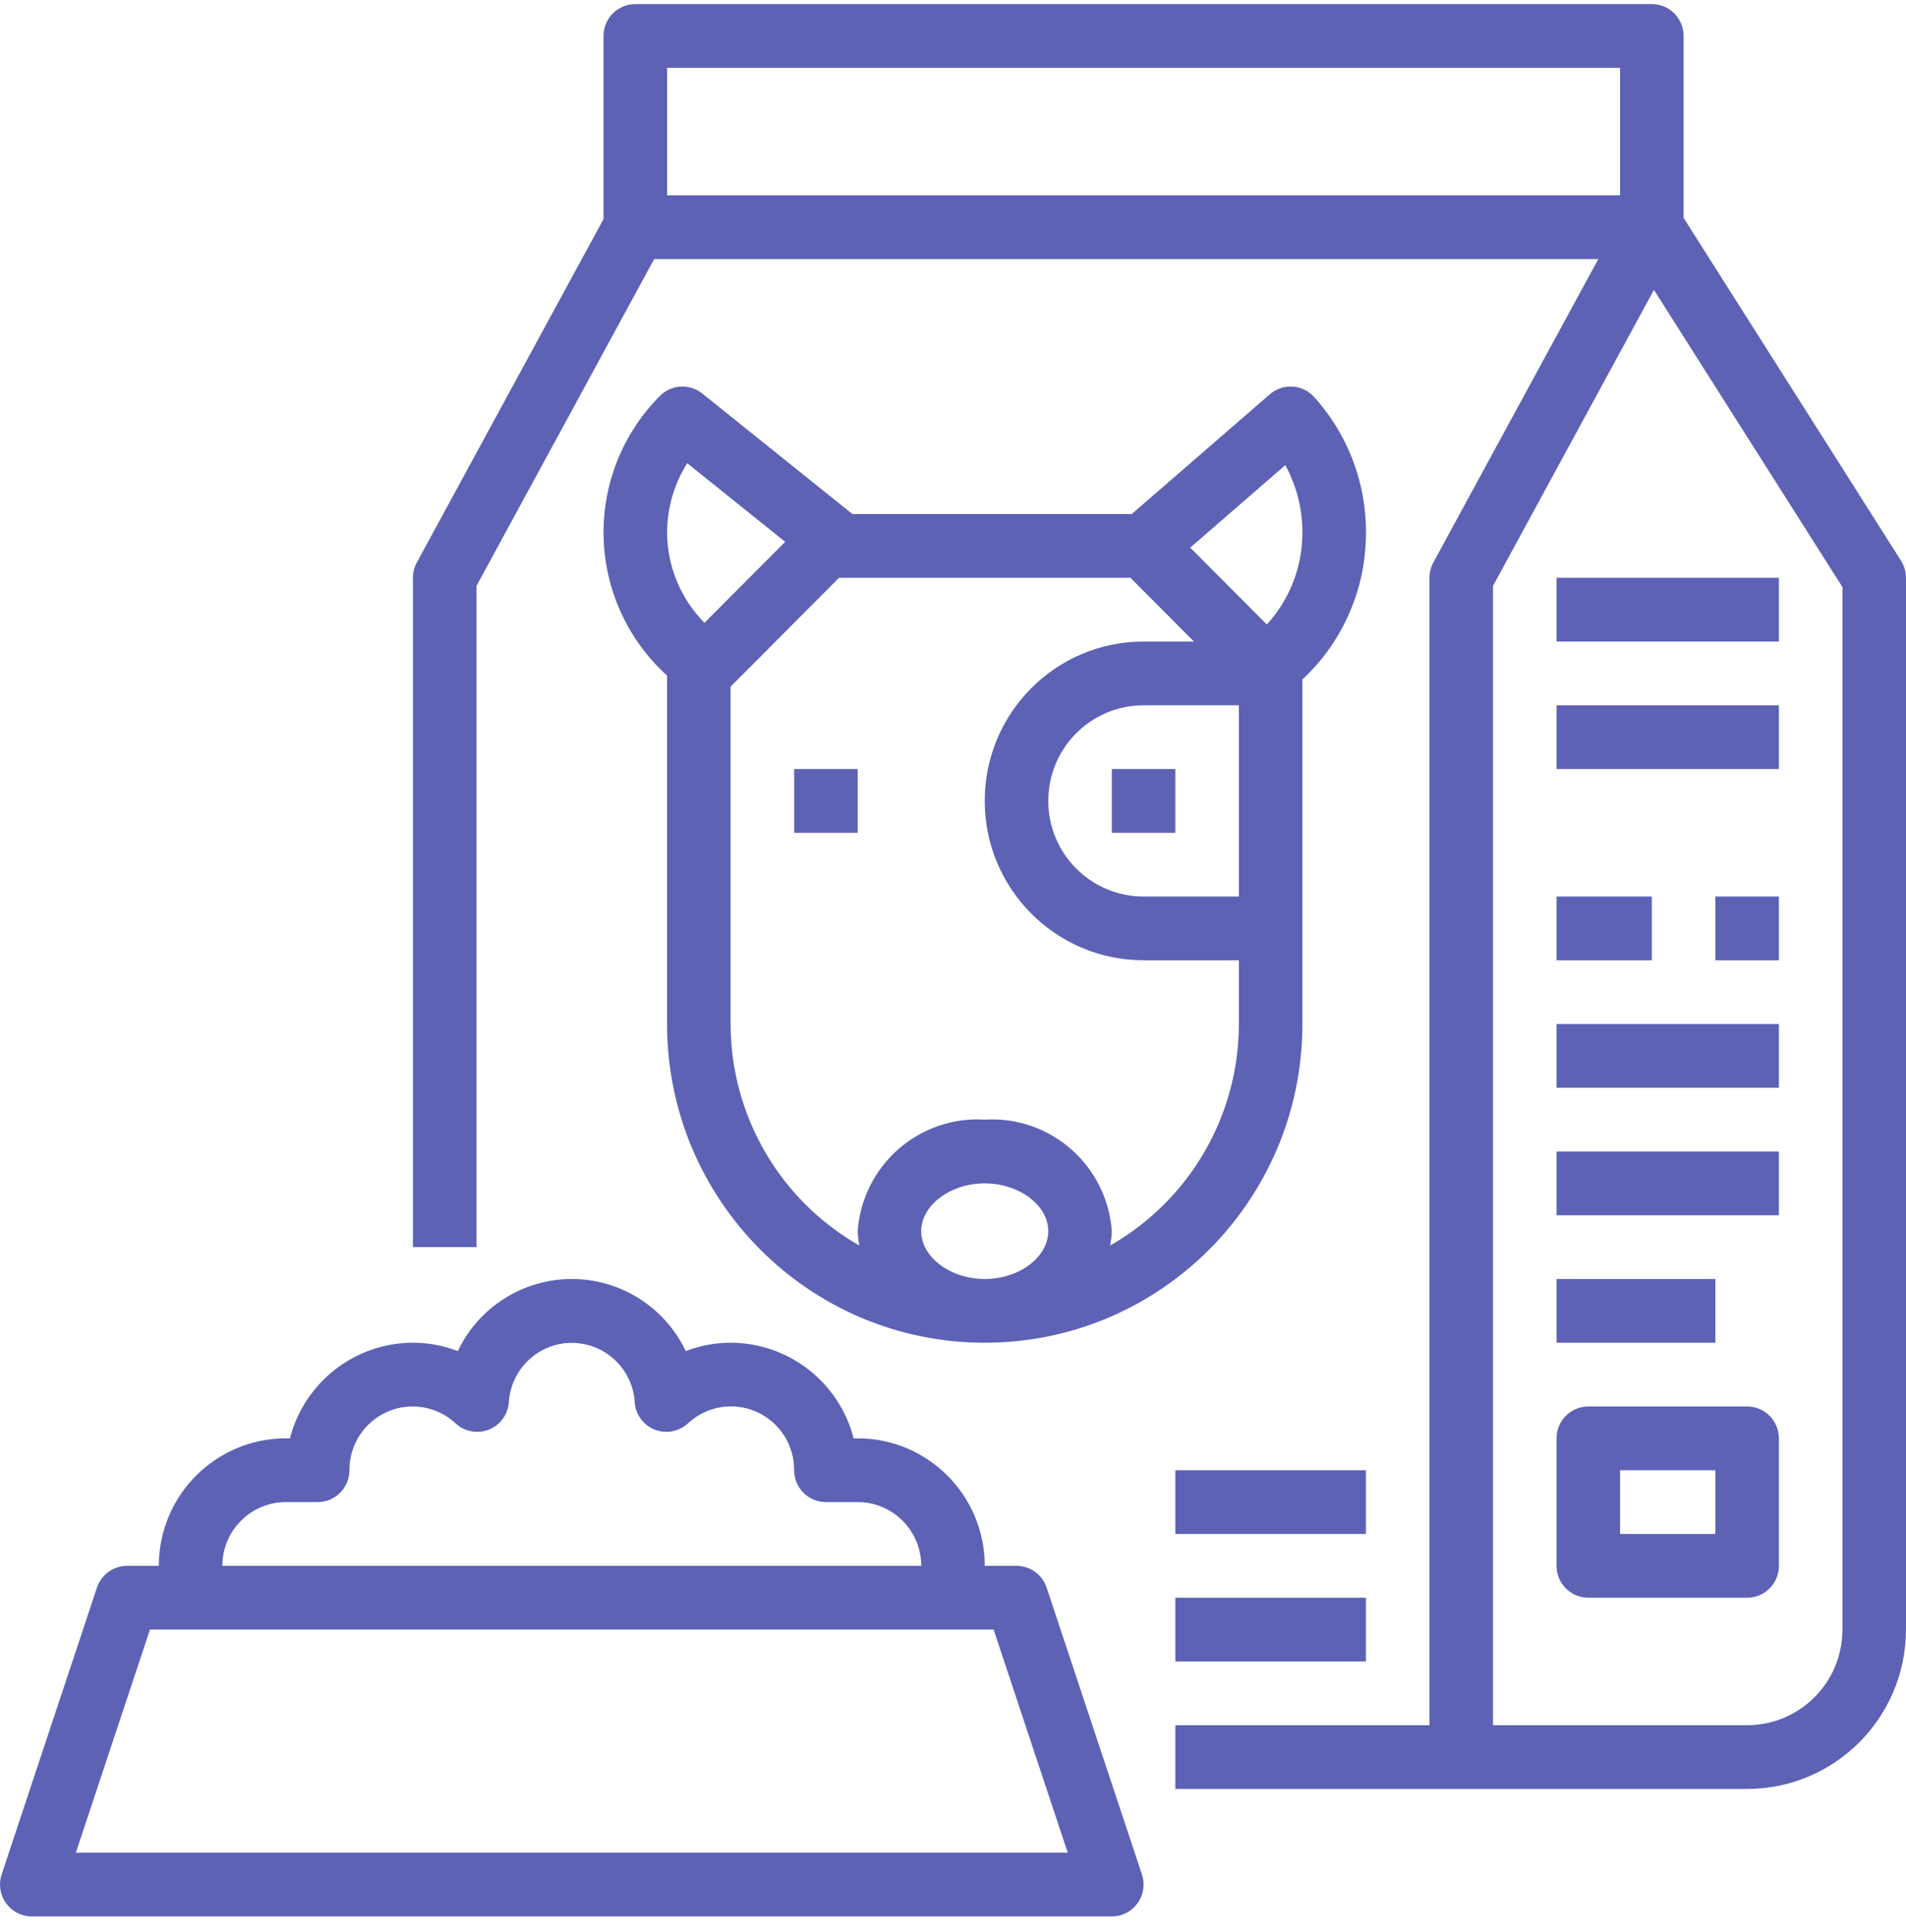 <svg width="76" height="77" viewBox="0 0 76 77" fill="none" xmlns="http://www.w3.org/2000/svg">
<g clip-path="url(#clip0_1168_430)">
<path d="M67.132 8.684V1.433C67.132 0.731 66.566 0.163 65.865 0.163H25.332C24.633 0.163 24.065 0.731 24.065 1.433V8.731L16.62 22.42C16.518 22.607 16.465 22.816 16.465 23.029V49.706H18.999V23.353L26.085 10.325H63.731L57.153 22.42C57.052 22.607 56.999 22.816 56.999 23.029V68.761H46.865V71.302H69.665C73.162 71.298 75.995 68.457 75.999 64.95V23.029C75.998 22.788 75.93 22.551 75.801 22.347L67.132 8.684ZM26.599 7.785V2.703H64.599V7.785H26.599ZM73.465 64.95C73.465 67.055 71.764 68.761 69.665 68.761H59.532V23.353L65.949 11.554L73.465 23.399V64.95Z" fill="#5D62B5"/>
<path d="M18.255 53.85C17.684 53.63 17.078 53.517 16.466 53.517C14.156 53.52 12.14 55.086 11.561 57.328H11.399C8.601 57.328 6.333 59.603 6.333 62.41H5.066C4.521 62.41 4.037 62.76 3.865 63.279L0.065 74.712C-0.063 75.099 0.002 75.524 0.239 75.856C0.477 76.187 0.859 76.383 1.266 76.383H44.333C44.739 76.383 45.122 76.187 45.36 75.856C45.597 75.524 45.662 75.099 45.534 74.712L41.734 63.279C41.562 62.76 41.078 62.41 40.533 62.41H39.266C39.266 59.603 36.998 57.328 34.199 57.328H34.038C33.459 55.086 31.443 53.52 29.133 53.517C28.521 53.517 27.915 53.63 27.345 53.85C26.508 52.094 24.739 50.977 22.799 50.977C20.859 50.977 19.091 52.094 18.255 53.85V53.85ZM39.62 64.95L42.575 73.843H3.024L5.979 64.95H39.62ZM25.306 55.885C25.339 56.372 25.649 56.797 26.101 56.978C26.553 57.159 27.068 57.064 27.427 56.734C28.163 56.045 29.236 55.862 30.158 56.267C31.08 56.673 31.673 57.589 31.666 58.599C31.666 59.3 32.233 59.869 32.933 59.869H34.199C35.599 59.869 36.733 61.007 36.733 62.41H8.866C8.866 61.007 10 59.869 11.399 59.869H12.666C13.366 59.869 13.933 59.3 13.933 58.599C13.928 57.591 14.52 56.676 15.44 56.27C16.361 55.865 17.434 56.047 18.17 56.734C18.529 57.064 19.044 57.159 19.496 56.978C19.948 56.797 20.257 56.372 20.29 55.885C20.374 54.557 21.473 53.523 22.799 53.523C24.126 53.523 25.224 54.557 25.309 55.885H25.306Z" fill="#5D62B5"/>
<path d="M31.666 30.651H34.199V33.192H31.666V30.651Z" fill="#5D62B5"/>
<path d="M44.332 30.651H46.865V33.192H44.332V30.651Z" fill="#5D62B5"/>
<path d="M50.633 15.716L45.127 20.488H33.99L28.003 15.685C27.499 15.28 26.772 15.321 26.315 15.779C24.827 17.269 24.015 19.306 24.068 21.414C24.122 23.523 25.037 25.515 26.599 26.927V40.814C26.599 47.83 32.27 53.517 39.265 53.517C46.261 53.517 51.932 47.83 51.932 40.814V27.081C53.442 25.679 54.347 23.741 54.453 21.681C54.582 19.527 53.838 17.411 52.391 15.813C51.927 15.311 51.149 15.267 50.633 15.716V15.716ZM26.608 21.511C26.55 20.436 26.828 19.37 27.403 18.462L31.308 21.596L28.09 24.823C27.211 23.936 26.684 22.758 26.608 21.511ZM39.265 50.977C37.892 50.977 36.732 50.104 36.732 49.071C36.732 48.038 37.892 47.165 39.265 47.165C40.638 47.165 41.799 48.038 41.799 49.071C41.799 50.104 40.638 50.977 39.265 50.977V50.977ZM49.399 40.814C49.395 44.468 47.435 47.838 44.267 49.642C44.302 49.453 44.325 49.263 44.332 49.071C44.143 46.447 41.884 44.464 39.265 44.625C36.647 44.464 34.388 46.447 34.199 49.071C34.207 49.263 34.229 49.453 34.265 49.642C31.096 47.838 29.136 44.468 29.132 40.814V27.366L33.456 23.029H45.075L47.608 25.57H45.599C42.101 25.57 39.265 28.413 39.265 31.921C39.265 35.429 42.101 38.273 45.599 38.273H49.399V40.814ZM49.399 35.732H45.599C43.5 35.732 41.799 34.026 41.799 31.921C41.799 29.817 43.5 28.11 45.599 28.11H49.399V35.732ZM50.513 24.89L47.459 21.827L51.25 18.539C51.751 19.456 51.985 20.496 51.923 21.54C51.855 22.787 51.356 23.971 50.513 24.89V24.89Z" fill="#5D62B5"/>
<path d="M69.665 56.058H63.332C62.633 56.058 62.065 56.627 62.065 57.328V62.41C62.065 63.111 62.633 63.68 63.332 63.68H69.665C70.366 63.68 70.932 63.111 70.932 62.41V57.328C70.932 56.627 70.366 56.058 69.665 56.058ZM68.399 61.139H64.599V58.599H68.399V61.139Z" fill="#5D62B5"/>
<path d="M62.065 50.977H68.399V53.517H62.065V50.977Z" fill="#5D62B5"/>
<path d="M62.065 45.895H70.932V48.436H62.065V45.895Z" fill="#5D62B5"/>
<path d="M46.865 63.68H54.465V66.221H46.865V63.68Z" fill="#5D62B5"/>
<path d="M46.865 58.599H54.465V61.139H46.865V58.599Z" fill="#5D62B5"/>
<path d="M62.065 40.814H70.932V43.355H62.065V40.814Z" fill="#5D62B5"/>
<path d="M62.065 35.732H65.865V38.273H62.065V35.732Z" fill="#5D62B5"/>
<path d="M68.399 35.732H70.932V38.273H68.399V35.732Z" fill="#5D62B5"/>
<path d="M62.065 23.029H70.932V25.57H62.065V23.029Z" fill="#5D62B5"/>
<path d="M62.065 28.11H70.932V30.651H62.065V28.11Z" fill="#5D62B5"/>
</g>
<defs>
<clipPath id="clip0_1168_430">
<rect width="76" height="76.221" fill="white" transform="translate(0 0.163)"/>
</clipPath>
</defs>
</svg>
